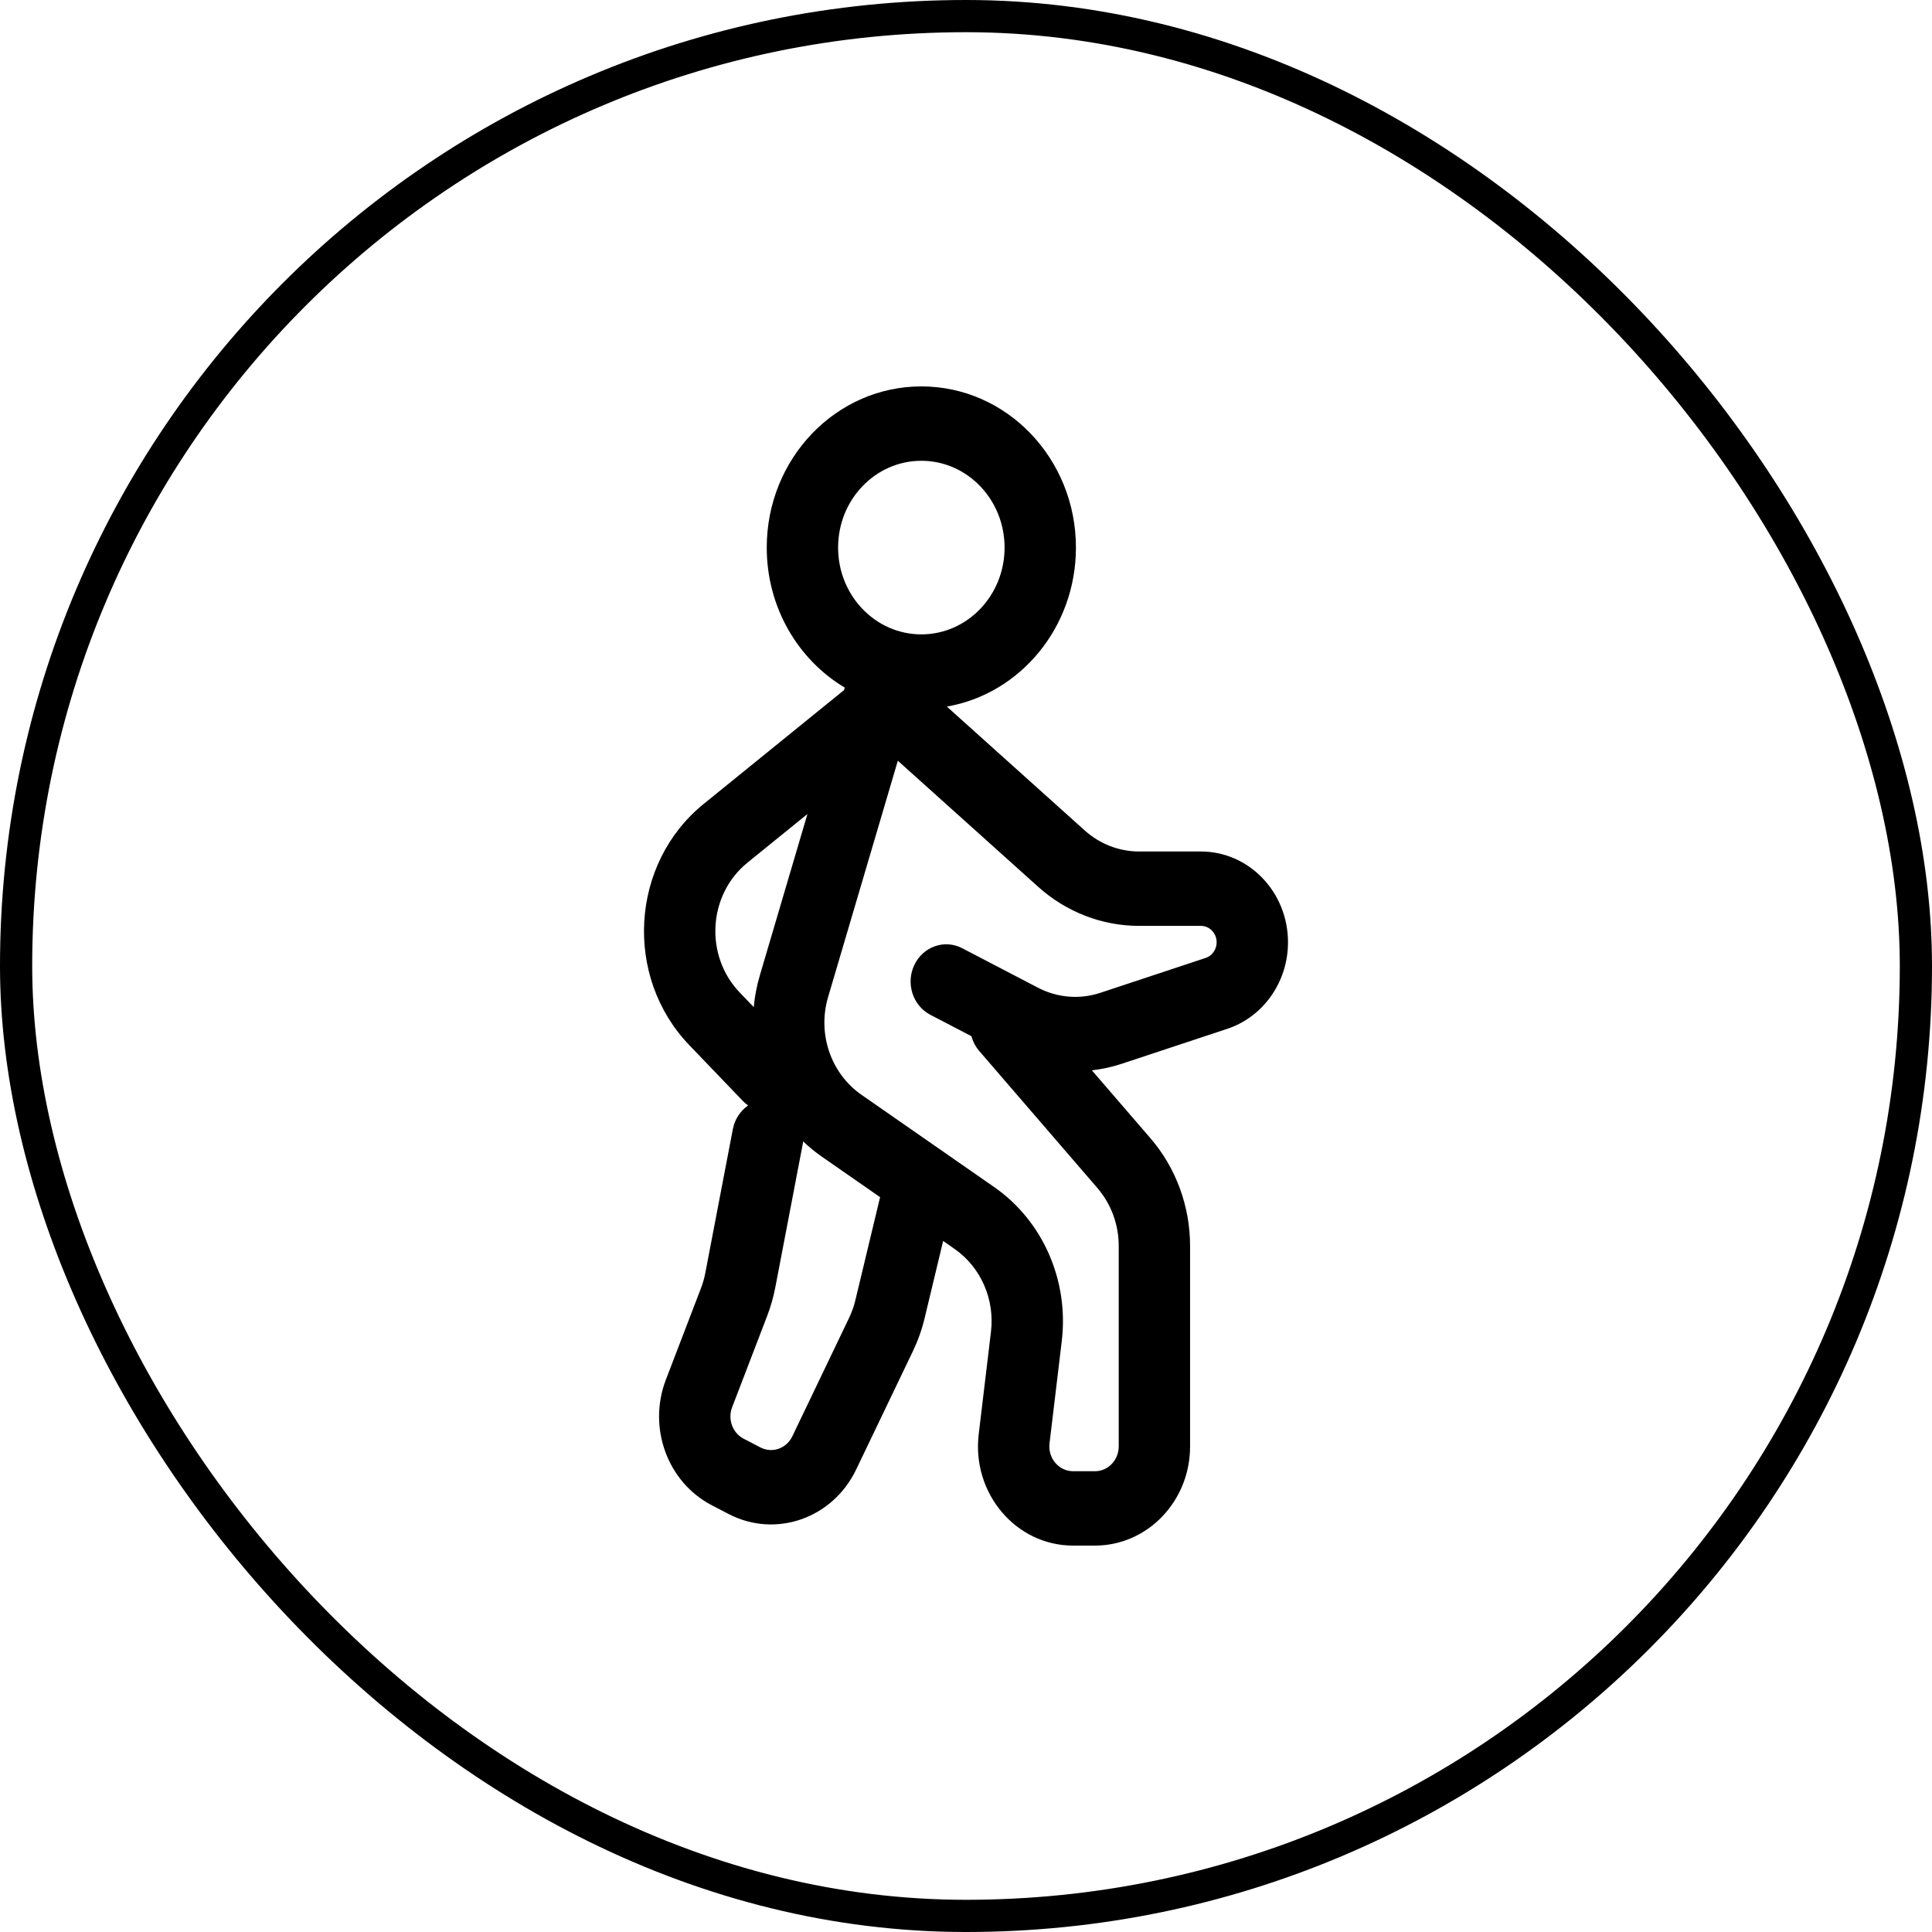 <svg width="60" height="60" viewBox="0 0 60 60" fill="none" xmlns="http://www.w3.org/2000/svg">
<rect x="0.5" y="0.5" width="59" height="59" rx="29.5" stroke="currentColor"/>
<path fill-rule="evenodd" clip-rule="evenodd" d="M28.613 14.31C27.185 14.31 26.028 15.517 26.028 17.005C26.028 18.494 27.185 19.701 28.613 19.701C30.041 19.701 31.198 18.494 31.198 17.005C31.198 15.517 30.041 14.31 28.613 14.31ZM23.812 17.005C23.812 14.241 25.962 12 28.613 12C31.265 12 33.414 14.241 33.414 17.005C33.414 19.488 31.68 21.549 29.405 21.943L33.688 25.791C34.157 26.212 34.756 26.444 35.376 26.444H37.295C38.789 26.444 40 27.706 40 29.264C40 30.492 39.237 31.579 38.114 31.951L34.845 33.034C34.538 33.136 34.224 33.204 33.909 33.24L35.728 35.349C36.52 36.268 36.959 37.46 36.959 38.696V44.92C36.959 46.621 35.636 48 34.004 48H33.327C31.55 48 30.175 46.376 30.395 44.538L30.775 41.362C30.897 40.349 30.459 39.352 29.644 38.786L29.29 38.539L28.714 40.94C28.629 41.294 28.507 41.637 28.35 41.964L26.588 45.639C25.858 47.161 24.084 47.778 22.624 47.017L22.102 46.745C20.727 46.029 20.109 44.333 20.68 42.846L21.769 40.007C21.828 39.853 21.873 39.695 21.904 39.533L22.759 35.068C22.819 34.754 22.996 34.495 23.234 34.331C23.174 34.289 23.117 34.241 23.065 34.186L21.406 32.457C19.364 30.328 19.574 26.815 21.853 24.967L26.212 21.432L26.235 21.354C24.788 20.492 23.812 18.868 23.812 17.005ZM25.076 25.28L23.214 26.79C21.986 27.785 21.874 29.677 22.973 30.823L23.408 31.277C23.439 30.945 23.502 30.613 23.599 30.286L25.076 25.28ZM24.944 35.448C25.123 35.62 25.317 35.778 25.524 35.922L27.332 37.179L26.564 40.38C26.518 40.57 26.453 40.755 26.368 40.931L24.606 44.607C24.424 44.987 23.98 45.141 23.615 44.951L23.12 45.984L23.615 44.951L23.092 44.679C22.749 44.499 22.594 44.076 22.737 43.704L23.826 40.865L22.803 40.438L23.826 40.865C23.935 40.58 24.019 40.286 24.077 39.986L24.932 35.52C24.936 35.496 24.94 35.472 24.944 35.448ZM27.883 23.625L25.717 30.965C25.38 32.105 25.802 33.339 26.754 34L30.873 36.864C32.386 37.915 33.199 39.767 32.974 41.649L32.594 44.824C32.539 45.284 32.882 45.69 33.327 45.69H34.004C34.412 45.69 34.743 45.345 34.743 44.92V38.696C34.743 38.03 34.507 37.389 34.08 36.894L30.411 32.639C30.294 32.503 30.213 32.345 30.168 32.18L28.892 31.515C28.345 31.229 28.123 30.535 28.397 29.965C28.67 29.394 29.336 29.163 29.883 29.448L32.235 30.674C32.837 30.988 33.533 31.045 34.174 30.832L37.444 29.749C37.646 29.682 37.784 29.486 37.784 29.264C37.784 28.982 37.565 28.754 37.295 28.754H35.376C34.225 28.754 33.113 28.324 32.242 27.541L27.883 23.625Z" fill="currentColor"/>
</svg>
